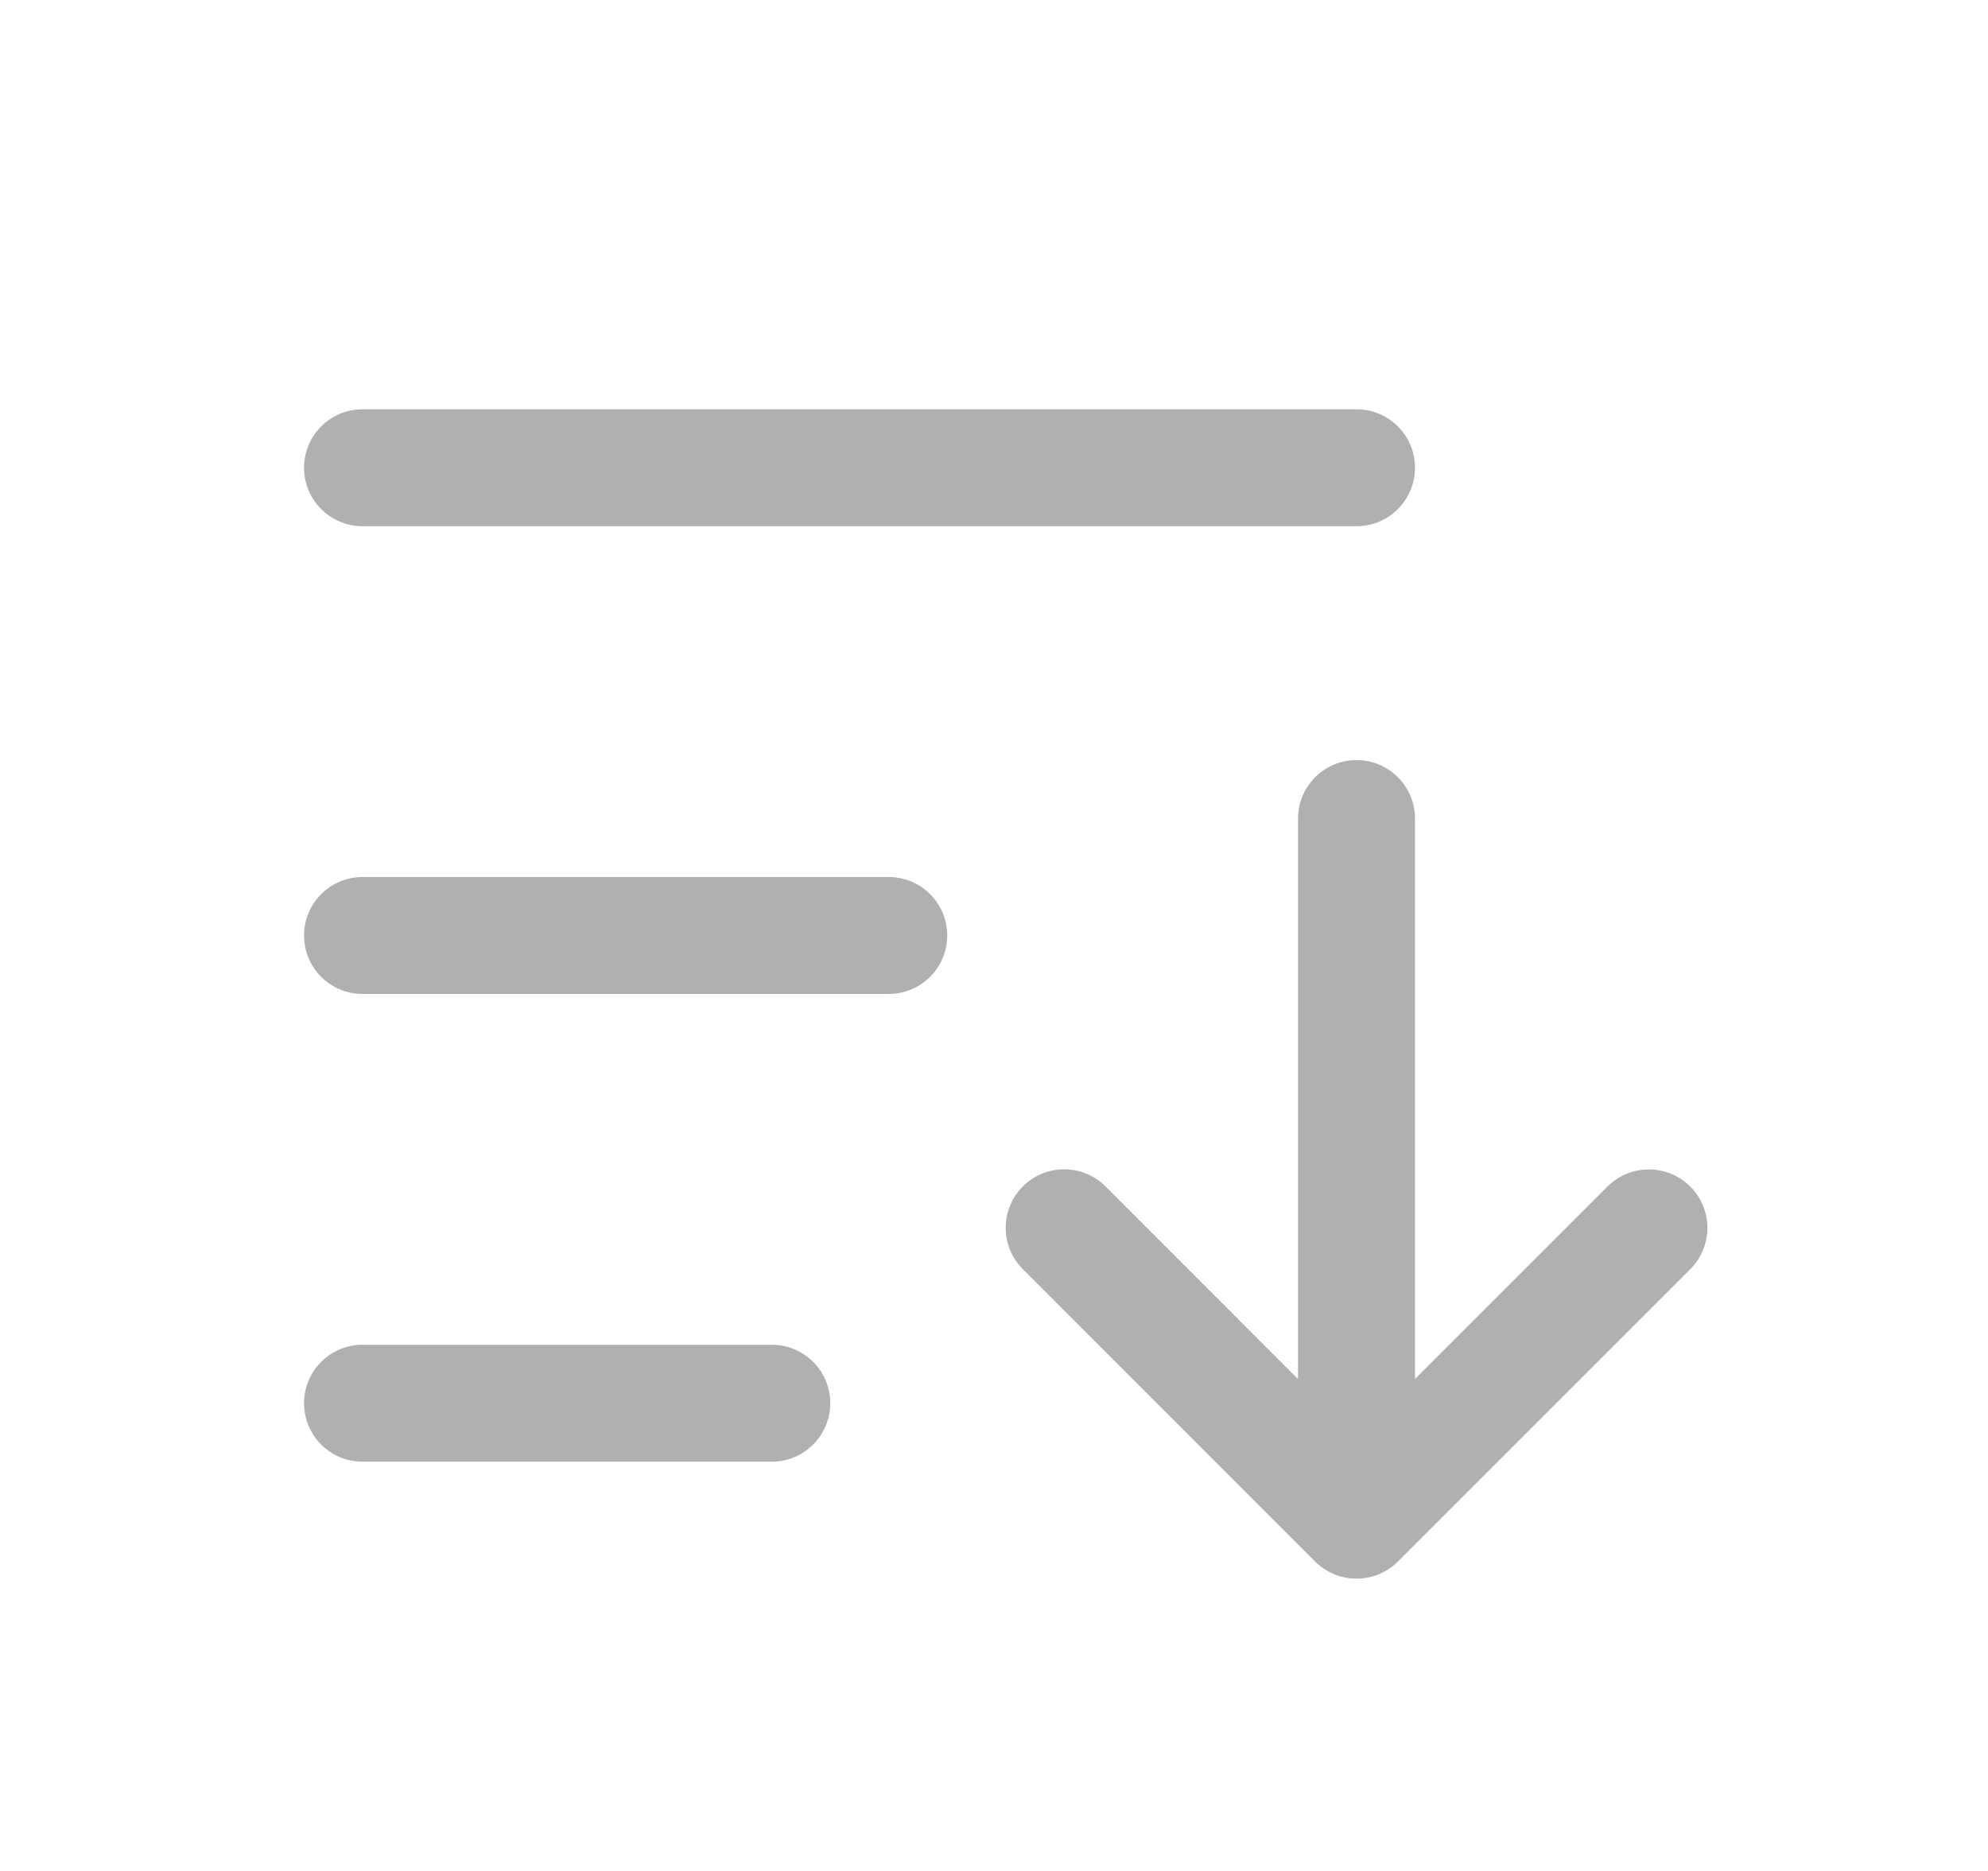 <svg width="17" height="16" viewBox="0 0 17 16" fill="none" xmlns="http://www.w3.org/2000/svg">
<g id="Icon_Action" opacity="0.9">
<path id="icon-sort-ascending" fill-rule="evenodd" clip-rule="evenodd" d="M2.6 4C2.6 3.724 2.824 3.5 3.1 3.5H11.6C11.876 3.5 12.1 3.724 12.1 4C12.1 4.276 11.876 4.5 11.6 4.5H3.1C2.824 4.5 2.6 4.276 2.6 4ZM11.6 6.5C11.876 6.5 12.1 6.724 12.1 7V11.793L13.746 10.147C13.942 9.952 14.258 9.952 14.454 10.147C14.649 10.342 14.649 10.659 14.454 10.854L11.954 13.354L11.954 13.354C11.863 13.444 11.738 13.5 11.6 13.5L11.597 13.5C11.53 13.5 11.467 13.486 11.409 13.462C11.35 13.438 11.294 13.402 11.246 13.354L8.747 10.854C8.551 10.658 8.551 10.342 8.747 10.146C8.942 9.951 9.258 9.951 9.454 10.146L11.1 11.793V7C11.1 6.724 11.324 6.5 11.6 6.5ZM3.1 7.5C2.824 7.5 2.6 7.724 2.6 8C2.6 8.276 2.824 8.5 3.1 8.5H7.6C7.876 8.5 8.1 8.276 8.1 8C8.1 7.724 7.876 7.5 7.6 7.5H3.1ZM3.1 11.5C2.824 11.5 2.6 11.724 2.6 12C2.6 12.276 2.824 12.5 3.1 12.5H6.6C6.876 12.5 7.1 12.276 7.1 12C7.1 11.724 6.876 11.5 6.6 11.5H3.1Z" fill="#A7A7A7"/>
</g>
</svg>
